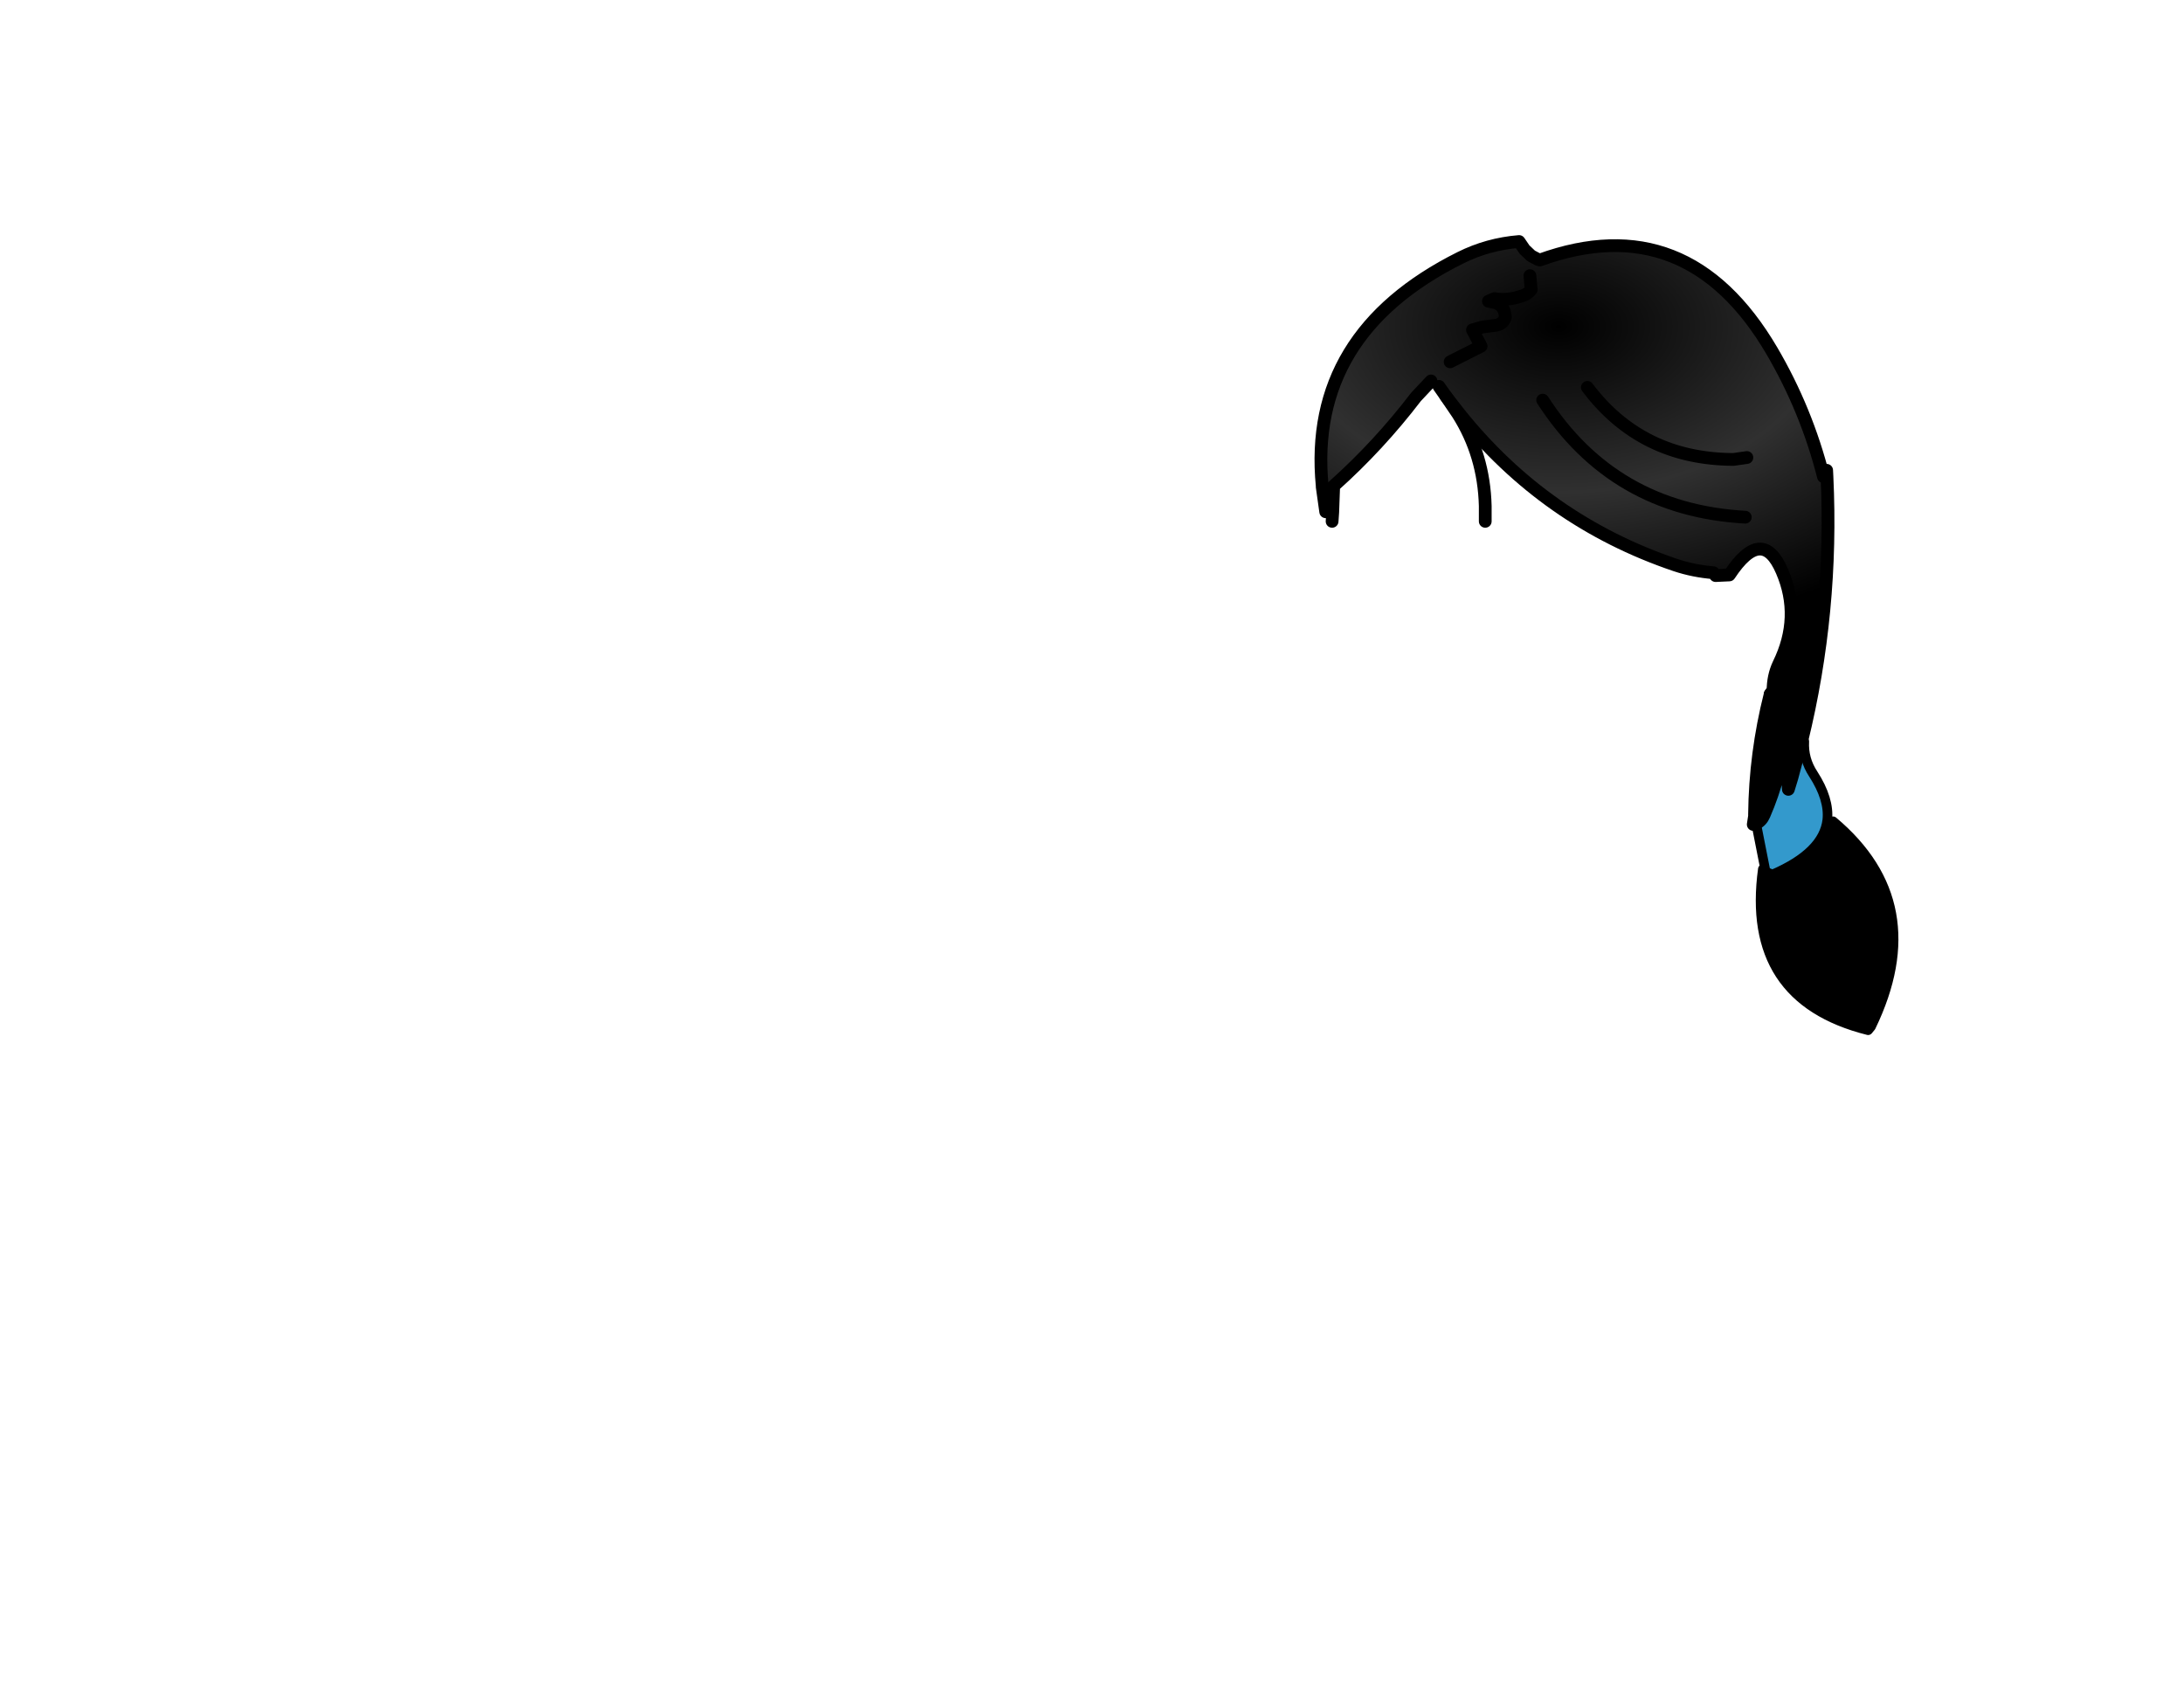 <svg xmlns:xlink="http://www.w3.org/1999/xlink" xmlns="http://www.w3.org/2000/svg" height="264.15px" width="342.25px">
  <g transform="matrix(1.0, 0.0, 0.0, 1.0, 243.25, 83.7)">
    <g data-characterId="1124" height="124.1" transform="matrix(1.0, 0.0, 0.0, 1.0, -36.75, -46.35)" width="90.25" xlink:href="#shape0"><g id="shape0" transform="matrix(1.0, 0.0, 0.0, 1.0, 36.75, 46.35)">
      <path d="M30.5 -12.0 L28.4 -11.7 Q13.95 -11.75 5.5 -23.0 13.95 -11.75 28.4 -11.7 L30.5 -12.0 M42.5 -9.0 L43.05 -9.0 Q44.05 12.15 39.1 32.4 L37.55 38.2 36.9 38.05 36.5 31.0 Q36.2 34.4 35.4 37.65 34.55 40.9 33.2 44.0 L31.7 43.9 Q31.8 34.4 34.15 25.1 L34.25 24.95 34.6 24.55 Q34.6 22.25 35.5 20.35 39.1 13.0 36.0 5.8 32.9 -1.4 27.75 6.4 L25.6 6.5 25.25 6.05 Q22.15 5.8 19.3 4.85 -1.1 -2.05 -14.6 -18.95 L-16.7 -21.65 -17.75 -23.15 -19.0 -24.0 -21.35 -21.5 Q-27.2 -13.85 -34.25 -7.55 L-36.05 -7.55 Q-38.35 -31.35 -14.4 -43.3 -10.1 -45.45 -5.2 -45.85 L-4.35 -44.6 -3.3 -43.6 -2.25 -43.05 -1.95 -42.95 Q21.15 -51.3 34.4 -28.75 39.85 -19.45 42.5 -9.0 M43.1 44.8 L44.0 45.0 Q59.3 57.85 49.95 77.2 L49.5 77.75 Q30.2 72.9 33.0 52.5 L33.35 52.45 33.45 52.9 34.5 53.35 Q42.5 49.9 43.1 44.8 M-16.0 -27.0 L-11.15 -29.45 -12.5 -32.0 -10.95 -32.45 -8.7 -32.75 Q-7.7 -32.95 -7.35 -33.95 L-7.4 -34.4 -7.5 -34.9 Q-7.95 -36.15 -9.35 -36.35 L-10.0 -36.5 -9.05 -36.9 Q-7.0 -36.55 -4.85 -37.3 -3.95 -37.5 -3.3 -38.3 L-3.5 -40.5 -3.3 -38.3 Q-3.95 -37.5 -4.85 -37.3 -7.0 -36.55 -9.05 -36.9 L-10.0 -36.5 -9.35 -36.35 Q-7.95 -36.15 -7.5 -34.9 L-7.4 -34.4 -7.35 -33.95 Q-7.7 -32.95 -8.7 -32.75 L-10.95 -32.45 -12.5 -32.0 -11.15 -29.45 -16.0 -27.0 M30.25 -2.65 Q9.6 -3.8 -1.5 -21.0 9.6 -3.8 30.25 -2.65" fill="url(#gradient0)" fill-rule="evenodd" stroke="none"/>
      <path d="M-36.05 -7.4 L-34.25 -7.55 -34.4 -3.45 -35.5 -3.5 -36.05 -7.4" fill="#000000" fill-rule="evenodd" stroke="none"/>
      <path d="M-34.25 -7.55 L-36.05 -7.4 -36.05 -7.55 -34.25 -7.55" fill="#333333" fill-rule="evenodd" stroke="none"/>
      <path d="M33.35 52.45 L31.95 45.35 Q32.8 44.95 33.2 44.0 34.55 40.9 35.4 37.65 36.2 34.4 36.5 31.0 L36.9 38.05 37.0 40.0 37.55 38.2 39.1 32.4 39.5 32.5 Q39.35 35.25 40.9 37.6 43.45 41.55 43.1 44.8 42.5 49.9 34.5 53.35 L33.45 52.9 33.35 52.45" fill="#3399cc" fill-rule="evenodd" stroke="none"/>
      <path d="M5.5 -23.0 Q13.95 -11.75 28.4 -11.7 L30.5 -12.0 M43.05 -9.0 L43.0 -10.0 M-36.05 -7.55 Q-38.35 -31.35 -14.4 -43.3 -10.1 -45.45 -5.2 -45.85 L-4.35 -44.6 -3.3 -43.6 -2.25 -43.05 -1.95 -42.95 Q21.15 -51.3 34.4 -28.75 39.85 -19.45 42.5 -9.0 M31.95 45.35 L31.5 45.5 31.7 44.2 31.7 43.9 Q31.8 34.4 34.15 25.1 M34.25 24.95 L34.6 24.55 M-16.7 -21.65 L-14.8 -18.85 Q-10.7 -12.4 -10.5 -4.4 L-10.5 -2.0 M36.9 38.05 L37.0 40.0 37.55 38.2 39.1 32.4 Q44.05 12.15 43.05 -9.0 M33.2 44.0 Q32.8 44.95 31.95 45.35 M36.9 38.05 L36.5 31.0 Q36.2 34.4 35.4 37.65 34.55 40.9 33.2 44.0 M-3.5 -40.5 L-3.3 -38.3 Q-3.95 -37.5 -4.85 -37.3 -7.0 -36.55 -9.05 -36.9 L-10.0 -36.5 -9.35 -36.35 Q-7.95 -36.15 -7.5 -34.9 L-7.4 -34.4 -7.35 -33.95 Q-7.7 -32.95 -8.7 -32.75 L-10.95 -32.45 -12.5 -32.0 -11.15 -29.45 -16.0 -27.0 M-36.05 -7.4 L-35.5 -3.5 M-34.4 -3.45 L-34.25 -7.55 Q-27.2 -13.85 -21.35 -21.5 L-19.0 -24.0 M-17.75 -23.15 L-16.7 -21.65 M-36.05 -7.4 L-36.05 -7.55 M-34.4 -3.45 L-34.5 -2.0 M-1.5 -21.0 Q9.6 -3.8 30.25 -2.65" fill="none" stroke="#000000" stroke-linecap="round" stroke-linejoin="round" stroke-width="2.0"/>
      <path d="M34.15 25.1 L34.25 24.95 M34.6 24.55 Q34.6 22.25 35.5 20.35 39.1 13.0 36.0 5.8 32.9 -1.4 27.75 6.4 L25.6 6.5 25.25 6.05 Q22.15 5.8 19.3 4.85 -1.1 -2.05 -14.6 -18.95 L-16.7 -21.65" fill="none" stroke="#000000" stroke-linecap="round" stroke-linejoin="round" stroke-width="2.0"/>
      <path d="M44.0 45.0 Q59.3 57.85 49.95 77.2 L49.5 77.75 Q30.2 72.9 33.0 52.5 M33.35 52.45 L31.95 45.35 M39.5 32.5 Q39.35 35.25 40.9 37.6 43.45 41.55 43.1 44.8 42.5 49.9 34.5 53.35 L33.45 52.9 33.35 52.45" fill="none" stroke="#000000" stroke-linecap="round" stroke-linejoin="round" stroke-width="1.5"/>
    </g>
    </g>
  </g>
  <defs>
    <radialGradient cx="0" cy="0" gradientTransform="matrix(0.0, 0.059, -0.095, 0.0, 1.0, -32.5)" gradientUnits="userSpaceOnUse" id="gradient0" r="819.2" spreadMethod="pad">
      <stop offset="0.0" stop-color="#000000"/>
      <stop offset="0.537" stop-color="#303030"/>
      <stop offset="1.0" stop-color="#000000"/>
    </radialGradient>
  </defs>
</svg>
